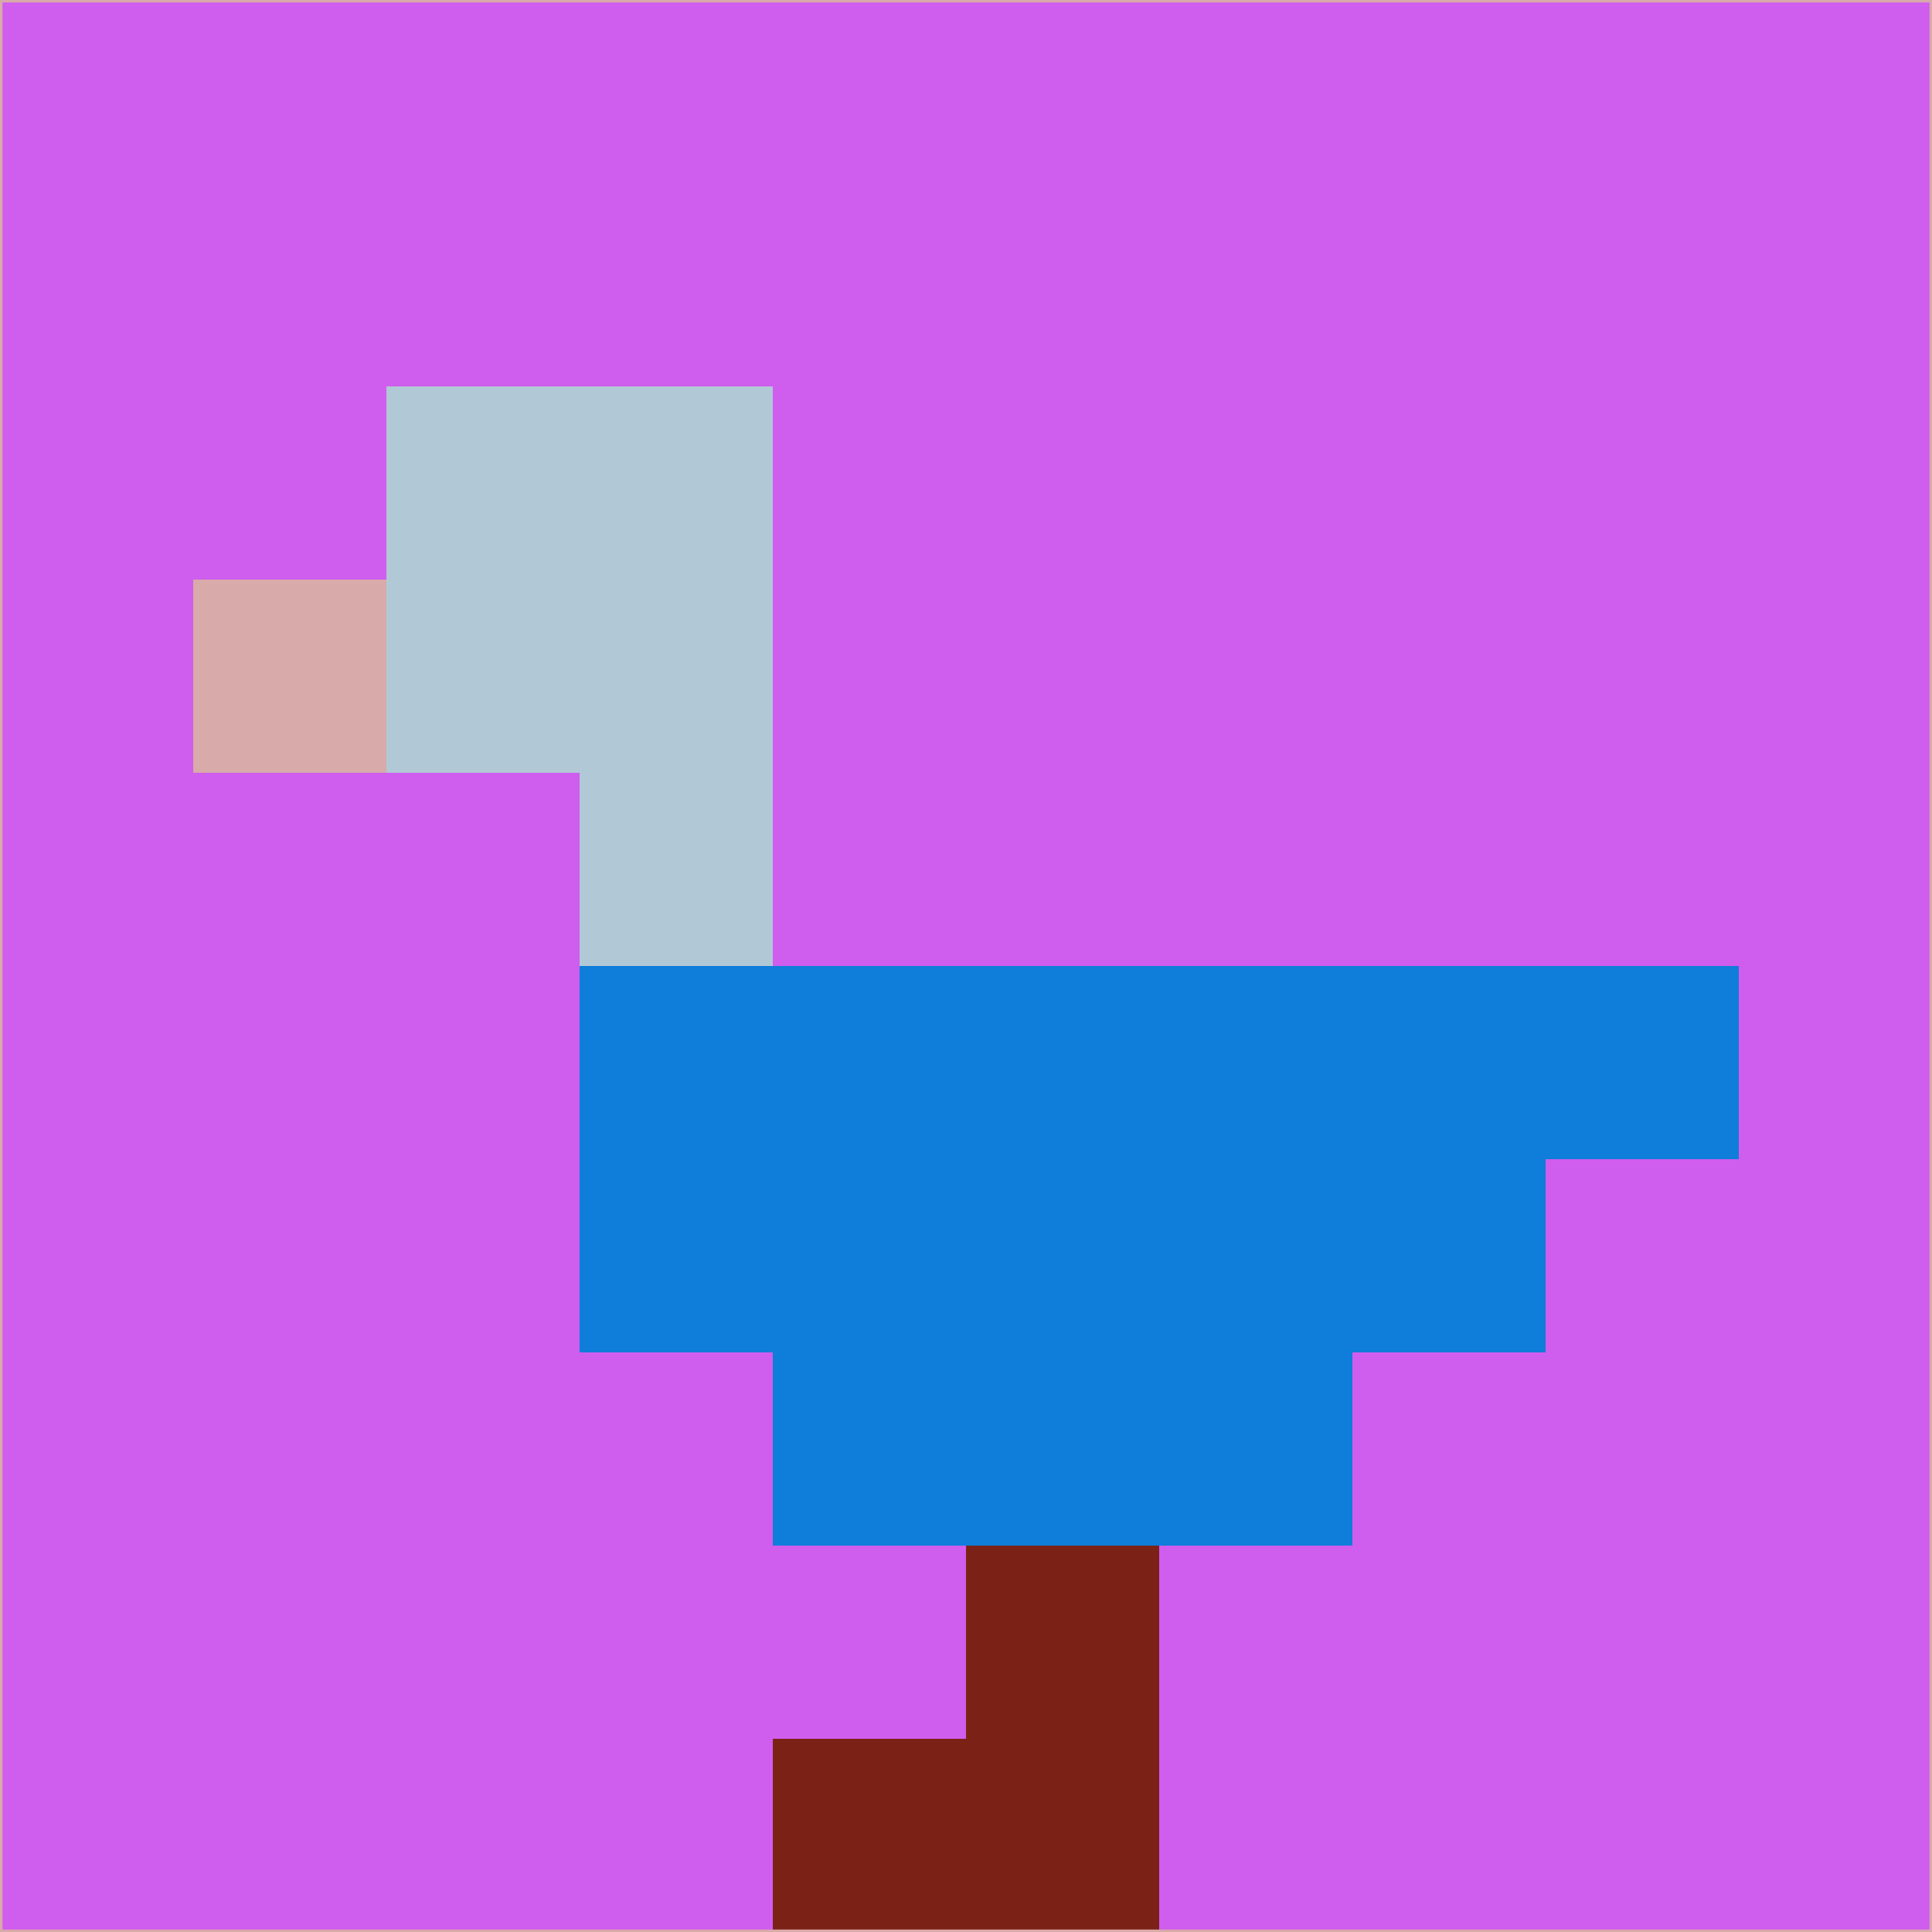 <svg xmlns="http://www.w3.org/2000/svg" version="1.1" width="785" height="785">
  <title>'goose-pfp-694263' by Dmitri Cherniak (Cyberpunk Edition)</title>
  <desc>
    seed=130025
    backgroundColor=#cf5dee
    padding=20
    innerPadding=0
    timeout=500
    dimension=1
    border=false
    Save=function(){return n.handleSave()}
    frame=12

    Rendered at 2024-09-15T22:37:01.055Z
    Generated in 1ms
    Modified for Cyberpunk theme with new color scheme
  </desc>
  <defs/>
  <rect width="100%" height="100%" fill="#cf5dee"/>
  <g>
    <g id="0-0">
      <rect x="0" y="0" height="785" width="785" fill="#cf5dee"/>
      <g>
        <!-- Neon blue -->
        <rect id="0-0-2-2-2-2" x="157" y="157" width="157" height="157" fill="#b1c8d6"/>
        <rect id="0-0-3-2-1-4" x="235.5" y="157" width="78.5" height="314" fill="#b1c8d6"/>
        <!-- Electric purple -->
        <rect id="0-0-4-5-5-1" x="314" y="392.5" width="392.5" height="78.5" fill="#0f7dda"/>
        <rect id="0-0-3-5-5-2" x="235.5" y="392.5" width="392.5" height="157" fill="#0f7dda"/>
        <rect id="0-0-4-5-3-3" x="314" y="392.5" width="235.5" height="235.5" fill="#0f7dda"/>
        <!-- Neon pink -->
        <rect id="0-0-1-3-1-1" x="78.5" y="235.5" width="78.5" height="78.5" fill="#d8aaa9"/>
        <!-- Cyber yellow -->
        <rect id="0-0-5-8-1-2" x="392.5" y="628" width="78.5" height="157" fill="#7c2116"/>
        <rect id="0-0-4-9-2-1" x="314" y="706.5" width="157" height="78.5" fill="#7c2116"/>
      </g>
      <rect x="0" y="0" stroke="#d8aaa9" stroke-width="2" height="785" width="785" fill="none"/>
    </g>
  </g>
  <script xmlns=""/>
</svg>